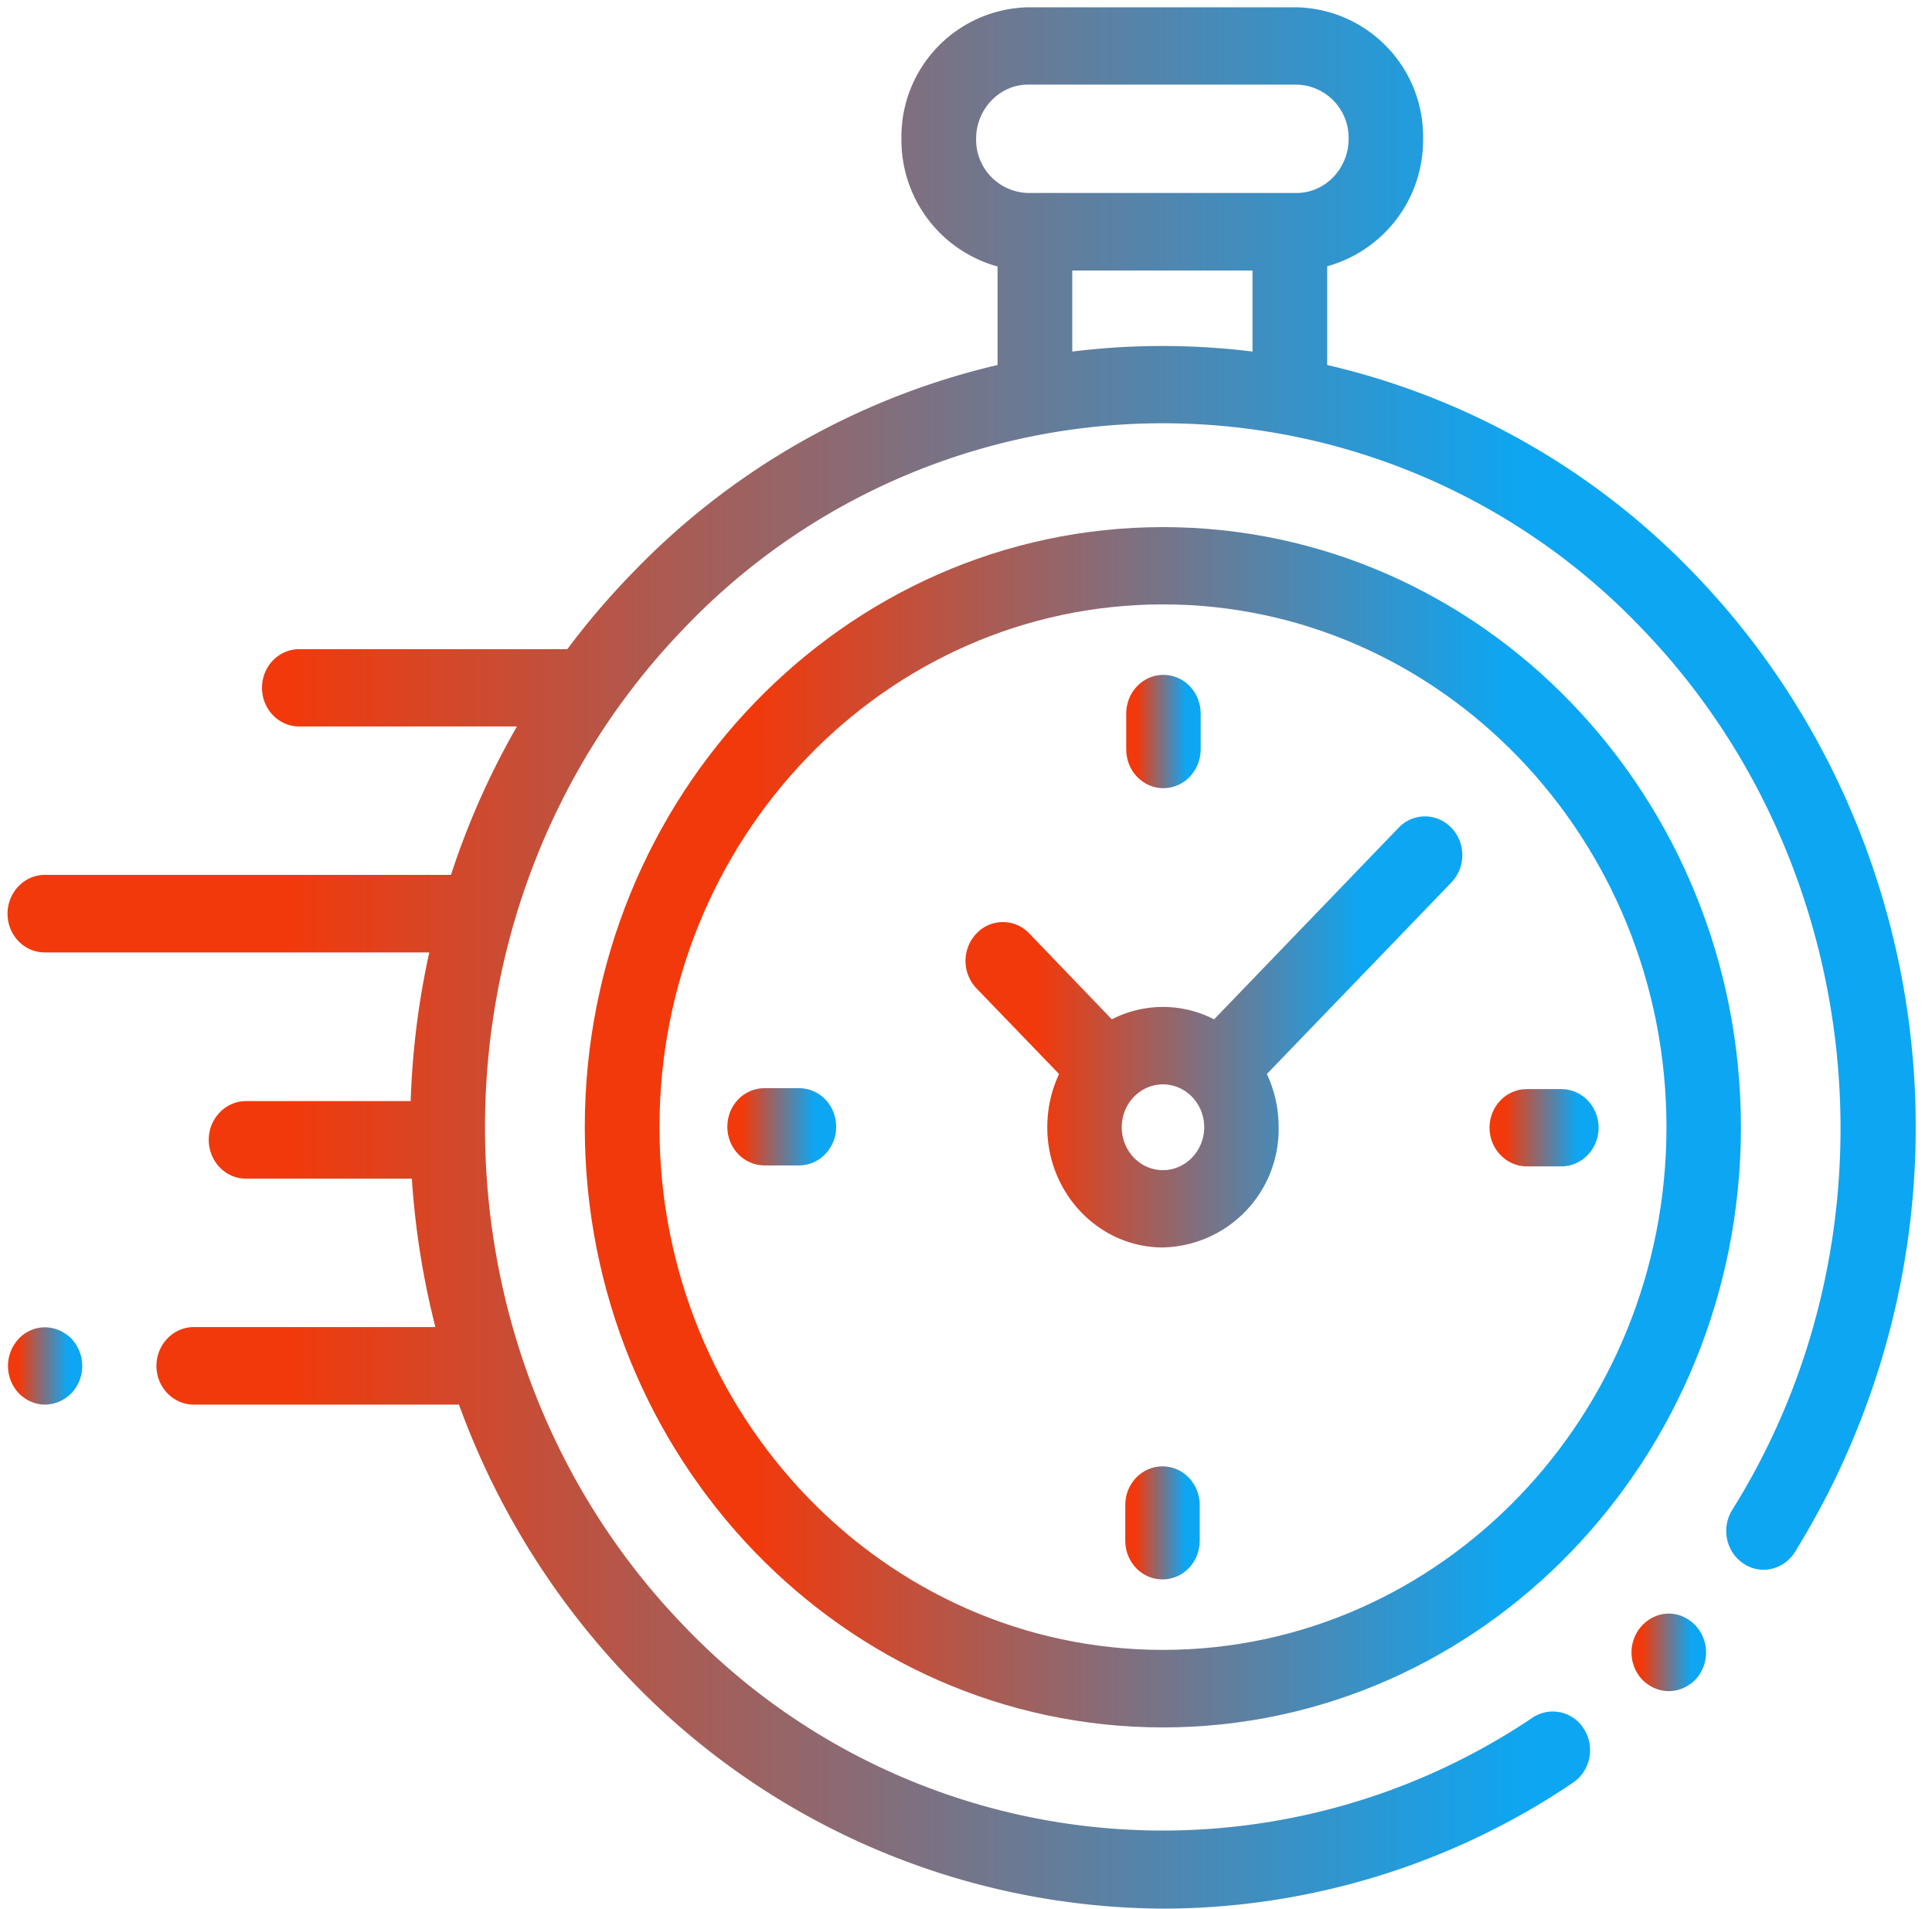 <svg xmlns="http://www.w3.org/2000/svg" fill="none" viewBox="0 0 82 81">
  <path fill="url(#paint0_linear)" d="M81.15 44.54c-.73-7.6-4-14.75-9.2-20.15a31.44 31.44 0 00-15.62-8.9V11.3A5.55 5.55 0 0060.4 5.9 5.49 5.49 0 0055.03.31H43.64a5.49 5.49 0 00-5.38 5.58 5.56 5.56 0 004.08 5.42v4.18a31.44 31.44 0 00-15.57 8.9c-.97 1-1.87 2.06-2.69 3.16H12.7c-.87 0-1.58.73-1.58 1.64 0 .9.7 1.64 1.58 1.64h9.24a33.52 33.52 0 00-2.8 6.3H1.9c-.87 0-1.58.74-1.58 1.65 0 .9.7 1.64 1.58 1.64h16.32c-.46 2.08-.72 4.2-.79 6.31h-6.99c-.87 0-1.58.74-1.58 1.64 0 .91.7 1.65 1.58 1.65h7.04c.14 2.12.47 4.23 1 6.3H8.23c-.88 0-1.59.74-1.59 1.65 0 .9.71 1.64 1.59 1.64h11.25a33.13 33.13 0 007.28 11.68A31.54 31.54 0 0049.33 81c6.18 0 12.27-1.85 17.44-5.35.73-.5.94-1.51.46-2.27a1.55 1.55 0 00-2.19-.48A28.11 28.11 0 0129 68.97C17.78 57.32 17.78 38.36 29 26.7a28.08 28.08 0 0140.71 0c9.56 9.92 11.16 25.64 3.81 37.38-.47.76-.27 1.77.47 2.27.73.5 1.71.28 2.19-.48a34.27 34.27 0 004.97-21.34zM41.43 5.89c0-1.26.99-2.3 2.21-2.3h11.39a2.26 2.26 0 012.21 2.3c0 1.27-1 2.3-2.21 2.3H43.64a2.26 2.26 0 01-2.21-2.3zm4.08 9.04v-3.45h7.65v3.44a31.06 31.06 0 00-7.65 0z"/>
  <path fill="url(#paint1_linear)" d="M70.83 68.48c-.42 0-.82.18-1.12.49a1.68 1.68 0 000 2.32c.3.3.7.48 1.12.48.42 0 .82-.18 1.12-.48a1.69 1.69 0 000-2.32c-.3-.31-.7-.49-1.12-.49z"/>
  <path fill="url(#paint2_linear)" d="M49.36 22.37c-13.53 0-24.54 11.42-24.54 25.47 0 14.04 11 25.47 24.54 25.47 13.53 0 24.53-11.43 24.53-25.47 0-14.05-11-25.47-24.53-25.47zm0 47.65c-11.79 0-21.37-9.95-21.37-22.18 0-12.24 9.58-22.19 21.37-22.19 11.78 0 21.37 9.95 21.37 22.19 0 12.23-9.59 22.18-21.37 22.18z"/>
  <path fill="url(#paint3_linear)" d="M59.36 35.13l-7.83 8.13a4.74 4.74 0 00-4.34 0l-3.5-3.64a1.54 1.54 0 00-2.25 0 1.69 1.69 0 000 2.32l3.51 3.64c-.32.68-.5 1.45-.5 2.26 0 2.81 2.2 5.1 4.9 5.1a5.02 5.02 0 004.92-5.1c0-.81-.18-1.58-.5-2.26l7.6-7.89.23-.24c.62-.64.62-1.68 0-2.32a1.54 1.54 0 00-2.24 0zm-10 14.53c-.97 0-1.75-.82-1.75-1.82s.78-1.82 1.75-1.82c.96 0 1.75.81 1.75 1.82 0 1-.79 1.82-1.75 1.82z"/>
  <path fill="url(#paint4_linear)" d="M66.27 46.22H64.8c-.87 0-1.58.73-1.58 1.64 0 .9.71 1.64 1.58 1.64h1.47c.87 0 1.58-.74 1.58-1.64 0-.9-.7-1.64-1.58-1.64z"/>
  <path fill="url(#paint5_linear)" d="M33.91 46.18h-1.46c-.88 0-1.58.73-1.58 1.64 0 .9.7 1.64 1.58 1.64h1.46c.88 0 1.58-.74 1.58-1.64 0-.91-.7-1.64-1.58-1.64z"/>
  <path fill="url(#paint6_linear)" d="M49.38 33.45c.87 0 1.58-.74 1.58-1.65v-1.52c0-.9-.7-1.64-1.58-1.64-.88 0-1.58.74-1.58 1.64v1.52c0 .91.7 1.65 1.58 1.65z"/>
  <path fill="url(#paint7_linear)" d="M49.34 62.23c-.87 0-1.58.73-1.58 1.64v1.52c0 .9.7 1.64 1.58 1.64.87 0 1.58-.73 1.58-1.64v-1.52c0-.9-.7-1.64-1.58-1.64z"/>
  <path fill="url(#paint8_linear)" d="M1.9 56.33c-.4 0-.81.17-1.1.48a1.69 1.69 0 000 2.32c.29.3.7.48 1.1.48.43 0 .83-.18 1.13-.48a1.69 1.69 0 000-2.32c-.3-.3-.7-.48-1.12-.48z"/>
  <defs>
    <linearGradient id="paint0_linear" x1="64.84" x2="12.2" y1="29.88" y2="29.88" gradientUnits="userSpaceOnUse">
      <stop stop-color="#0DA6F2"/>
      <stop offset="1" stop-color="#F2390B"/>
    </linearGradient>
    <linearGradient id="paint1_linear" x1="71.77" x2="69.71" y1="69.69" y2="69.69" gradientUnits="userSpaceOnUse">
      <stop stop-color="#0DA6F2"/>
      <stop offset="1" stop-color="#F2390B"/>
    </linearGradient>
    <linearGradient id="paint2_linear" x1="63.92" x2="32.02" y1="41.03" y2="41.03" gradientUnits="userSpaceOnUse">
      <stop stop-color="#0DA6F2"/>
      <stop offset="1" stop-color="#F2390B"/>
    </linearGradient>
    <linearGradient id="paint3_linear" x1="57.78" x2="44.07" y1="41.35" y2="41.35" gradientUnits="userSpaceOnUse">
      <stop stop-color="#0DA6F2"/>
      <stop offset="1" stop-color="#F2390B"/>
    </linearGradient>
    <linearGradient id="paint4_linear" x1="66.91" x2="63.9" y1="47.42" y2="47.42" gradientUnits="userSpaceOnUse">
      <stop stop-color="#0DA6F2"/>
      <stop offset="1" stop-color="#F2390B"/>
    </linearGradient>
    <linearGradient id="paint5_linear" x1="34.55" x2="31.54" y1="47.38" y2="47.38" gradientUnits="userSpaceOnUse">
      <stop stop-color="#0DA6F2"/>
      <stop offset="1" stop-color="#F2390B"/>
    </linearGradient>
    <linearGradient id="paint6_linear" x1="50.32" x2="48.26" y1="30.4" y2="30.4" gradientUnits="userSpaceOnUse">
      <stop stop-color="#0DA6F2"/>
      <stop offset="1" stop-color="#F2390B"/>
    </linearGradient>
    <linearGradient id="paint7_linear" x1="50.28" x2="48.22" y1="63.99" y2="63.99" gradientUnits="userSpaceOnUse">
      <stop stop-color="#0DA6F2"/>
      <stop offset="1" stop-color="#F2390B"/>
    </linearGradient>
    <linearGradient id="paint8_linear" x1="2.85" x2=".79" y1="57.53" y2="57.53" gradientUnits="userSpaceOnUse">
      <stop stop-color="#0DA6F2"/>
      <stop offset="1" stop-color="#F2390B"/>
    </linearGradient>
  </defs>
</svg>
